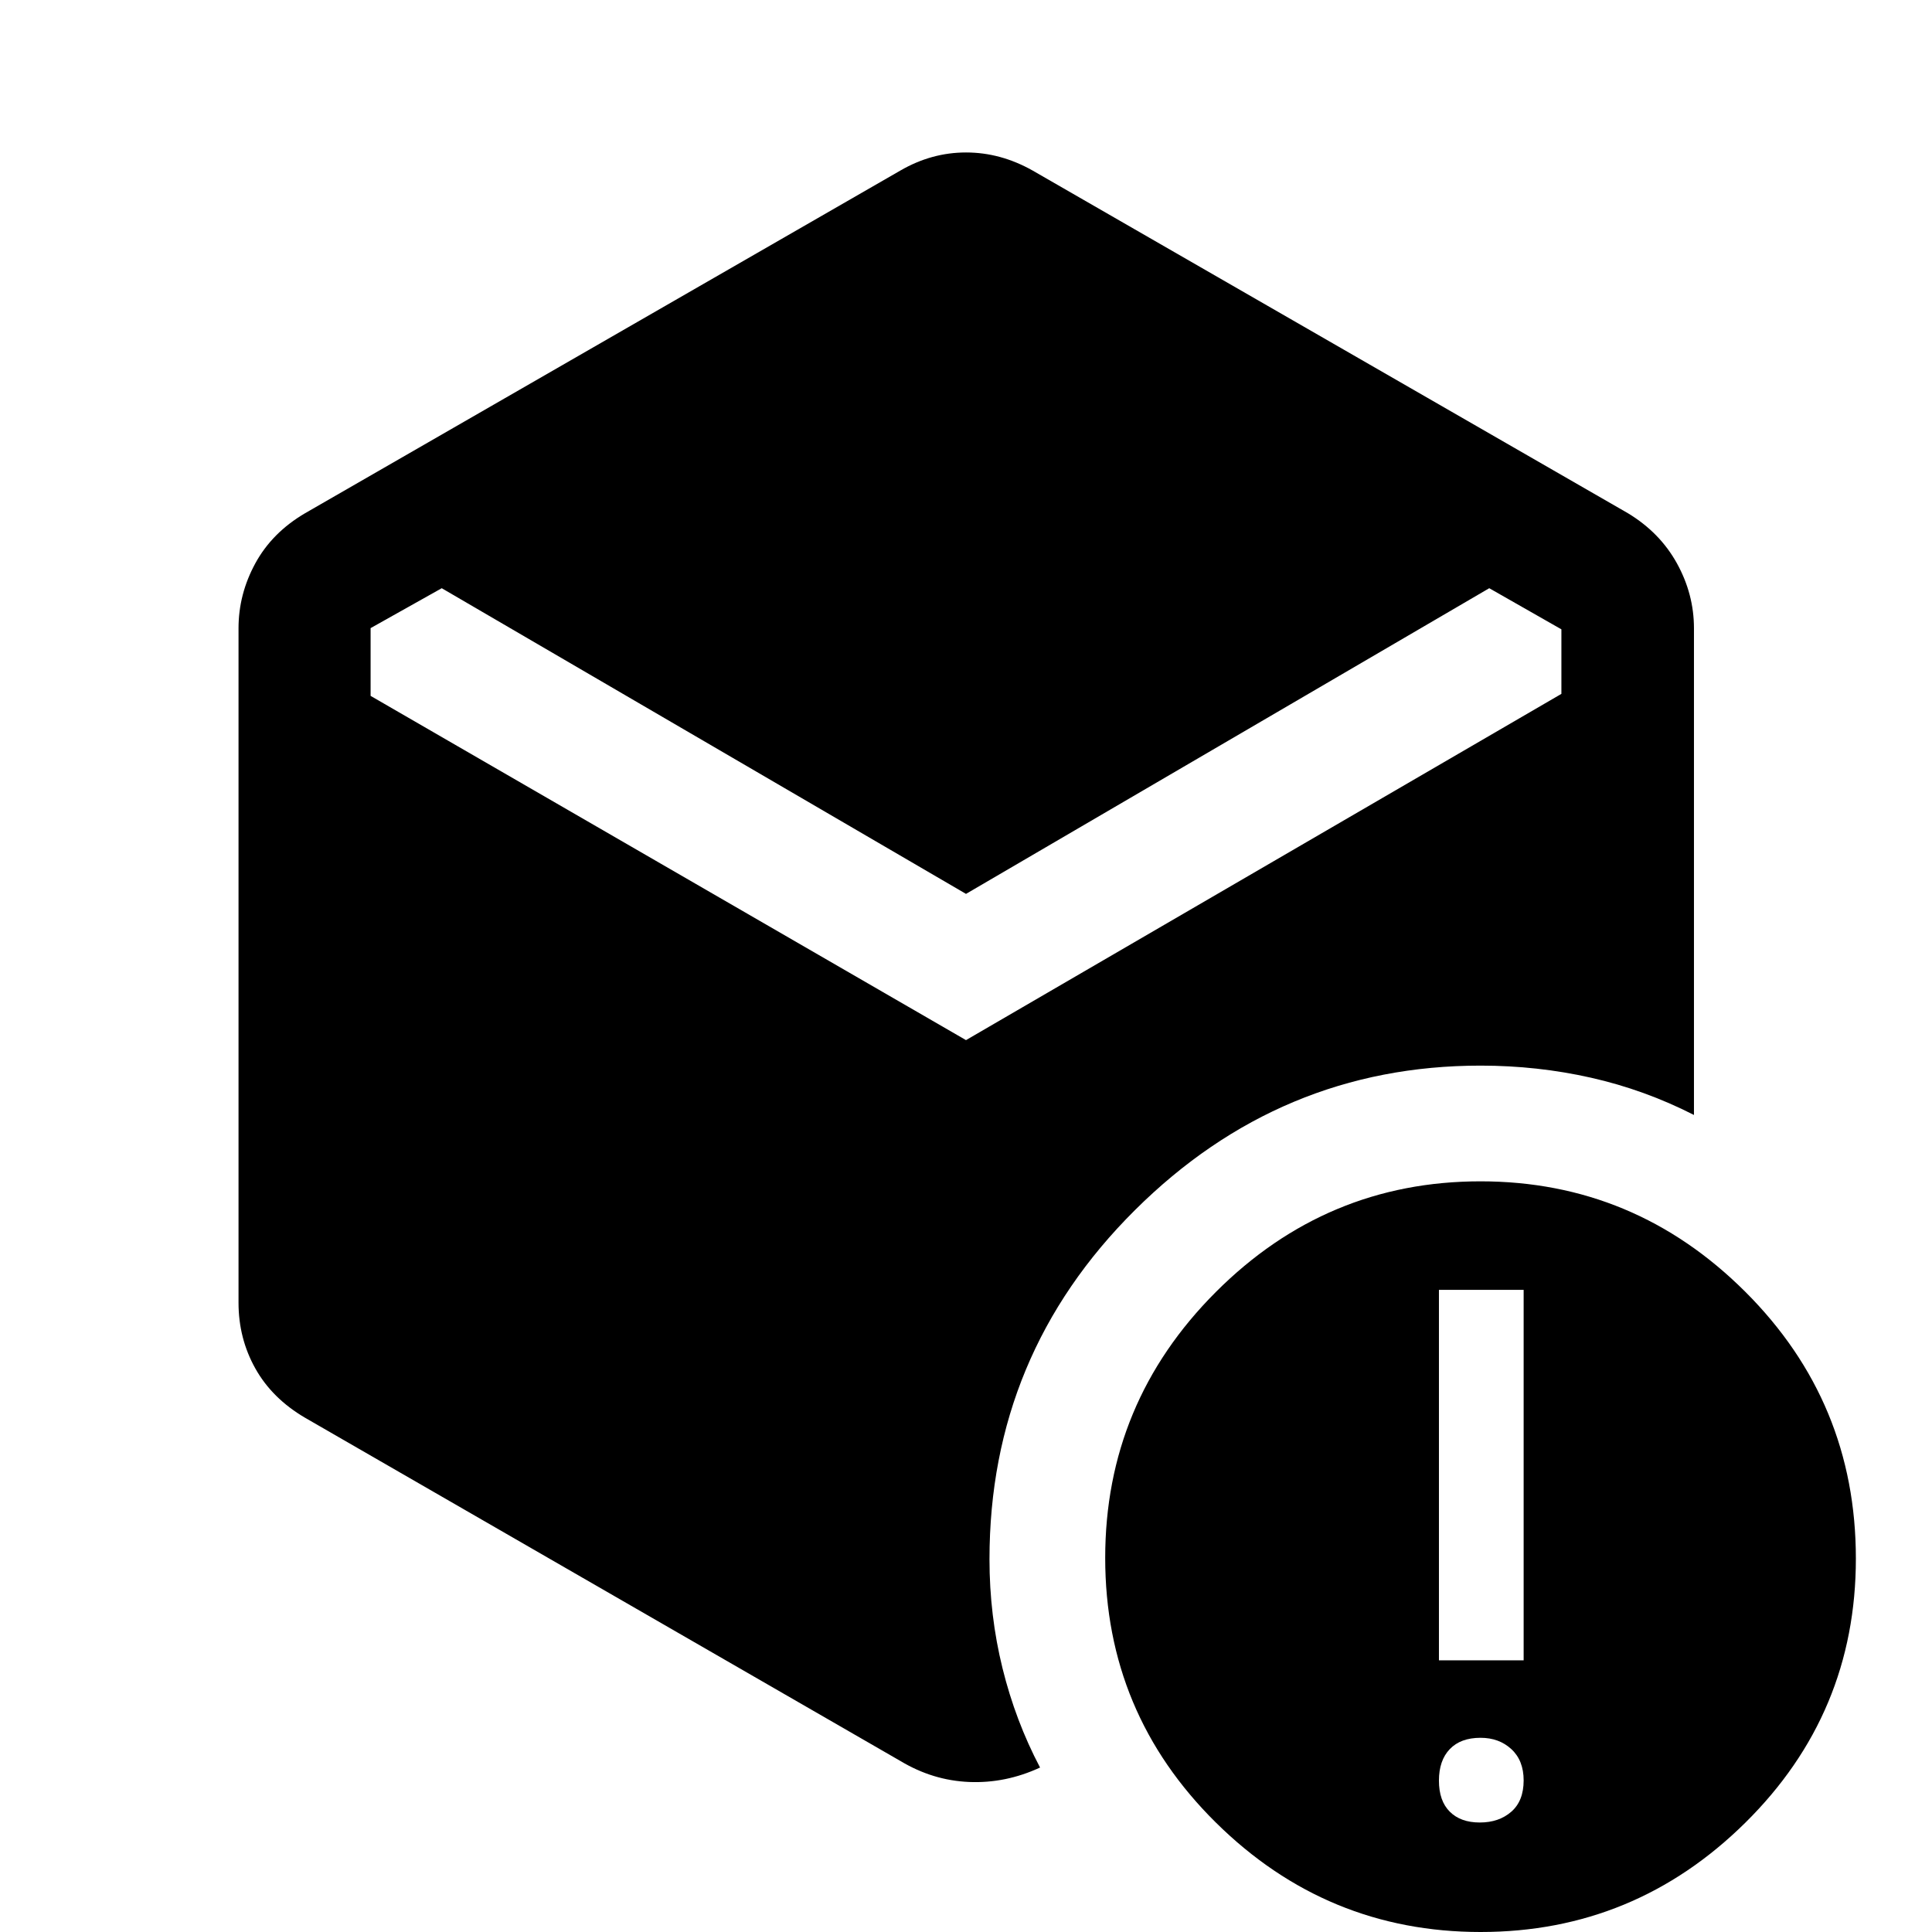 <svg xmlns="http://www.w3.org/2000/svg" height="48" viewBox="0 -960 960 960" width="48"><path d="M480-515.83 219.5-667.72l-35.35 19.83v33.67L480-443.17l295.85-172.05v-32.07L740-667.72 480-515.83ZM447.43-84.96 151.59-255.52q-16.41-9.62-24.74-24.54-8.33-14.91-8.33-32.64v-335.1q0-16.94 8.33-32.25 8.33-15.31 24.74-24.93l295.84-170.3q15.47-8.96 32.59-8.96 17.13 0 33.05 8.96l295.84 170.3q15.91 9.62 24.36 24.93t8.45 32.25v241.82q-24.5-12.5-51.16-18.51-26.66-6.01-54.89-6.01-99.51 0-171.75 71.83-72.25 71.84-72.25 173.45 0 27.95 6.47 54.16 6.47 26.2 18.66 49.34-17.1 7.92-35.18 7.18-18.08-.74-34.19-10.42Zm287.86 30.55q9.54 0 15.67-5.36 6.13-5.35 6.13-15.56 0-9.91-6.11-15.54-6.1-5.63-15.31-5.63-9.91 0-15.29 5.63Q715-85.24 715-75.21q0 10.04 5.38 15.42 5.38 5.38 14.91 5.38ZM715-135h42.09v-184.09H715V-135ZM735.71 0q-76.54 0-131.54-54.37-55-54.36-55-131.5 0-77.13 54.97-132.13t131.5-55q76.53 0 131.53 54.83 55 54.84 55 132.64 0 76.96-54.96 131.25Q812.24 0 735.71 0Z"/></svg>
